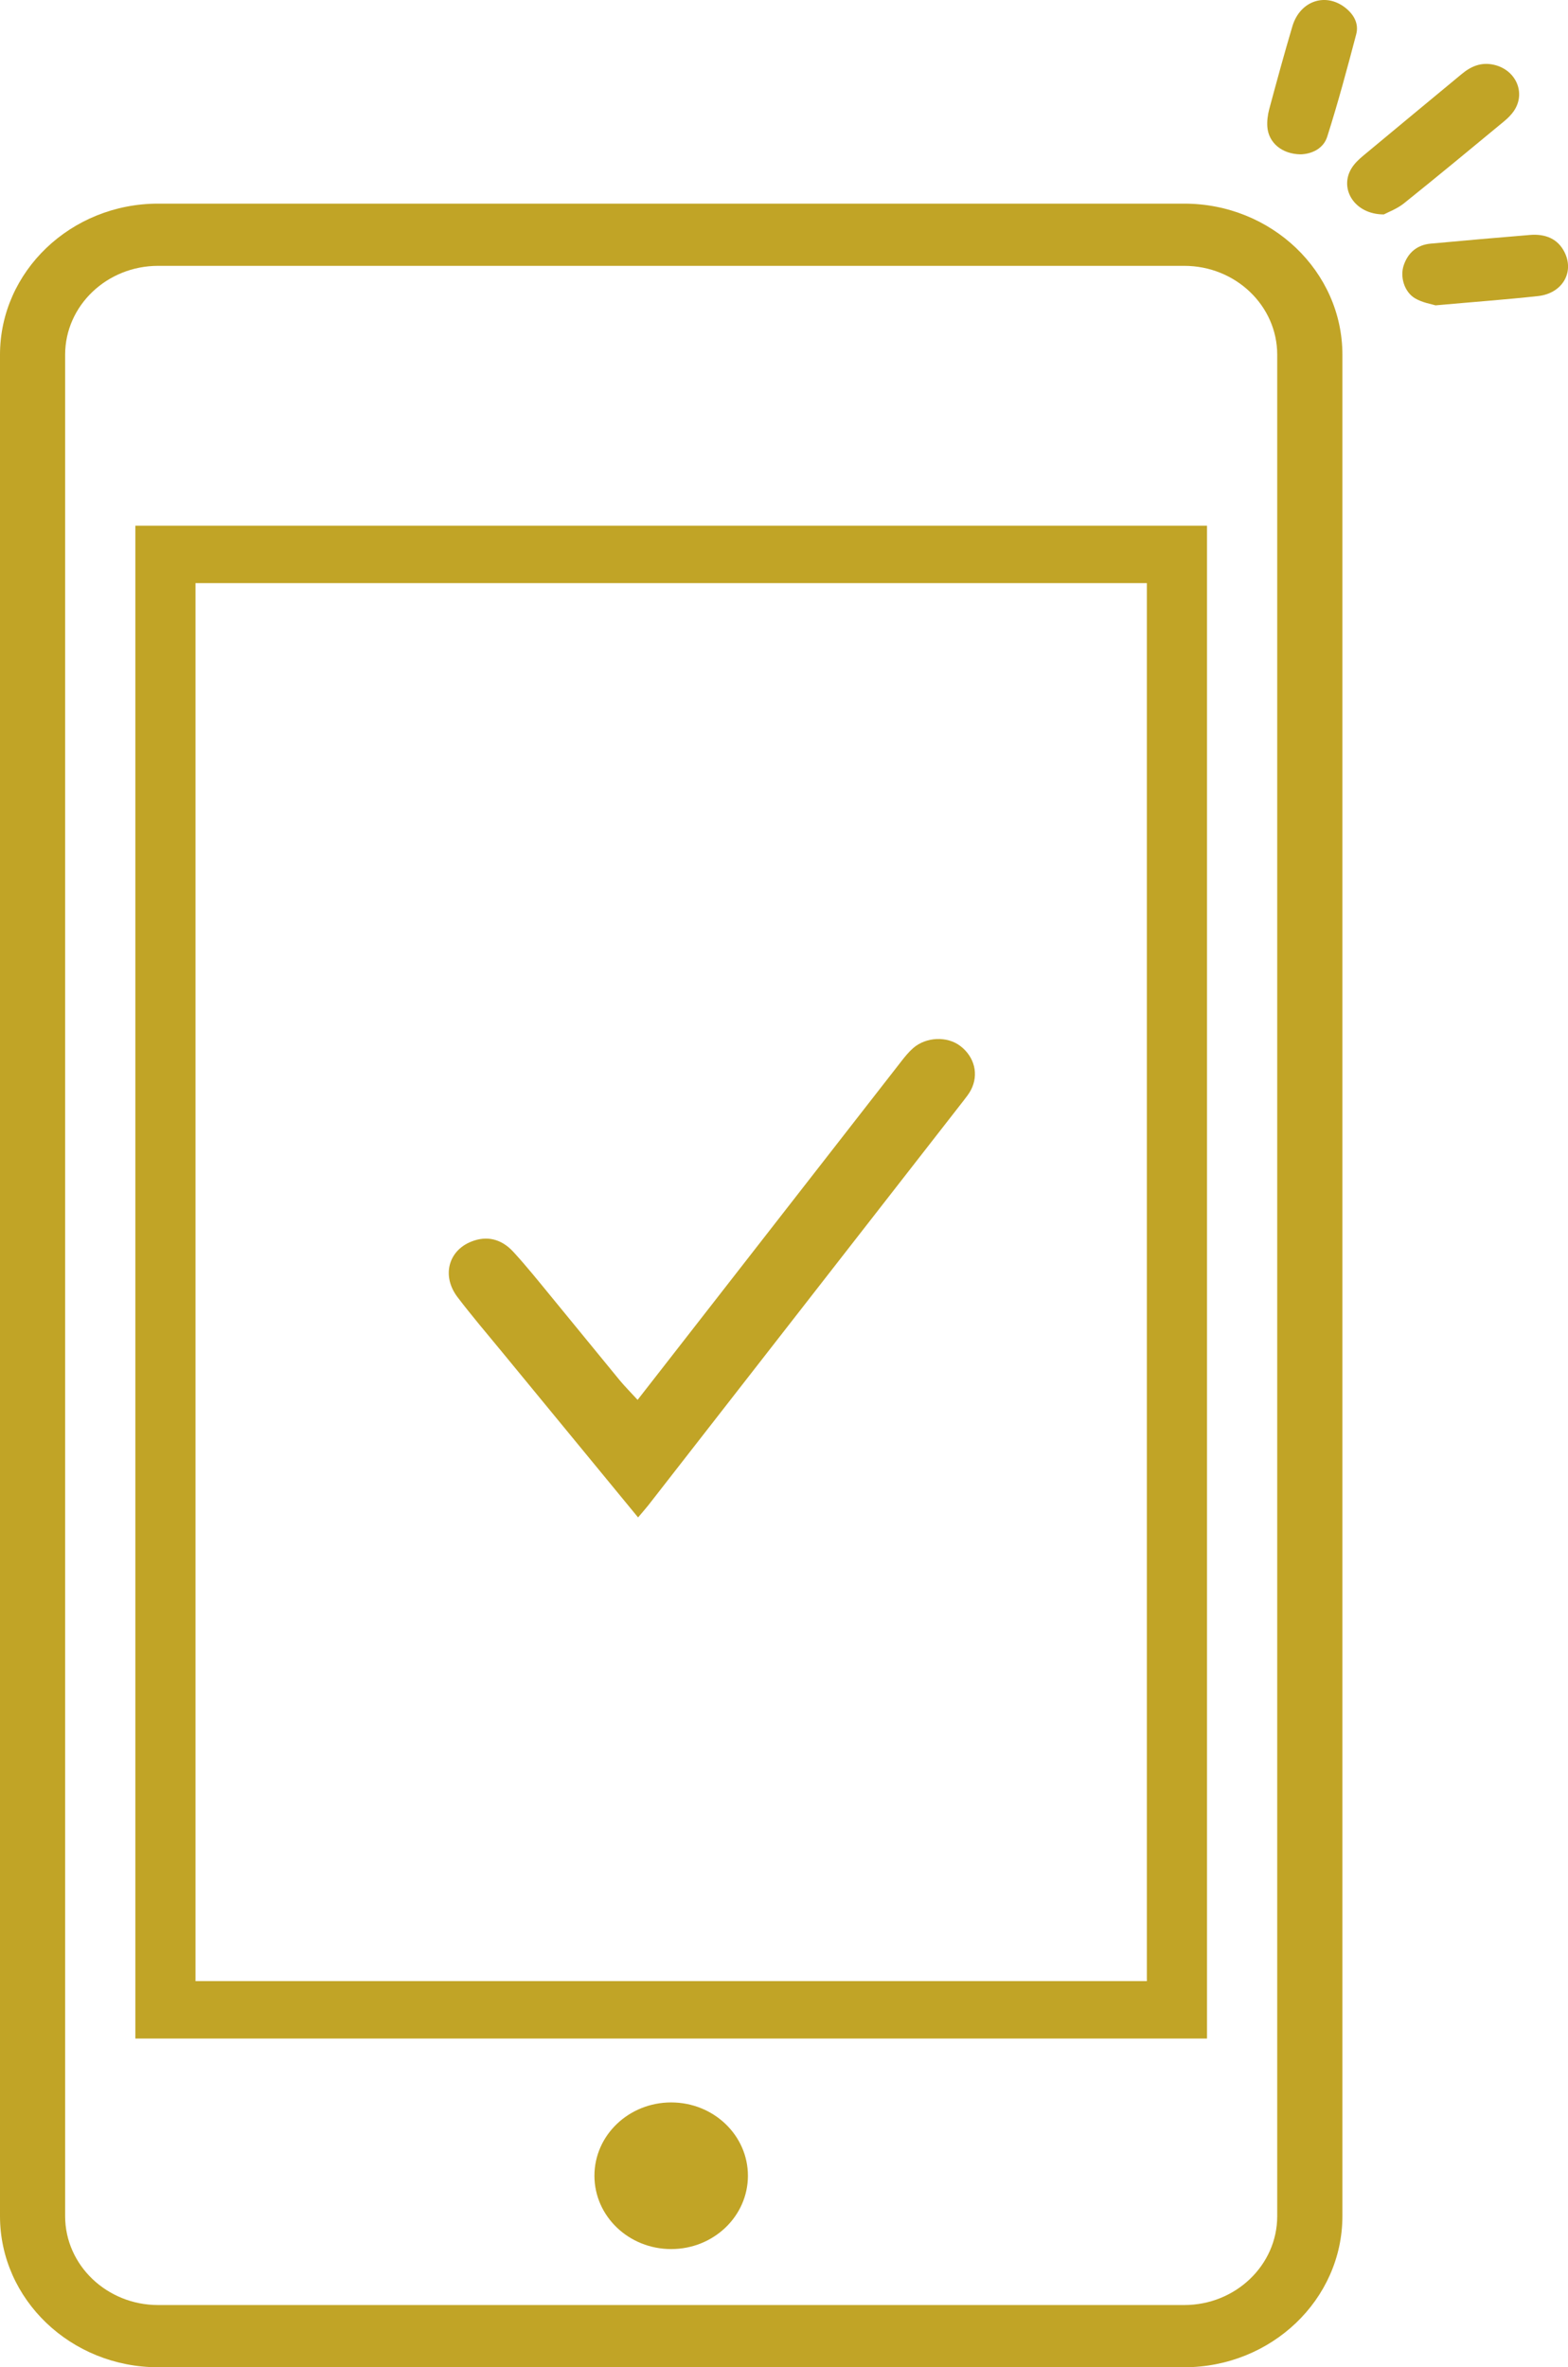 <?xml version="1.0" encoding="UTF-8"?> <!-- Generator: Adobe Illustrator 16.0.0, SVG Export Plug-In . SVG Version: 6.00 Build 0) --> <svg xmlns="http://www.w3.org/2000/svg" xmlns:xlink="http://www.w3.org/1999/xlink" id="Layer_1" x="0px" y="0px" width="32.403px" height="48.895px" viewBox="0 0 32.403 48.895" xml:space="preserve"> <g> <defs> <rect id="SVGID_1_" width="32.403" height="48.895"></rect> </defs> <clipPath id="SVGID_2_"> <use xlink:href="#SVGID_1_" overflow="visible"></use> </clipPath> <path clip-path="url(#SVGID_2_)" fill="#C1A426" d="M13.186,31.342c-0.962-1.169-1.892-2.298-2.82-3.428 c-0.307-0.372-0.62-0.74-0.912-1.123c-0.33-0.435-0.19-0.959,0.288-1.147c0.31-0.123,0.611-0.063,0.864,0.21 c0.275,0.299,0.528,0.615,0.785,0.928c0.475,0.577,0.945,1.156,1.42,1.733c0.107,0.128,0.226,0.247,0.365,0.399 c0.182-0.233,0.334-0.428,0.486-0.623c1.653-2.121,3.306-4.244,4.96-6.365c0.076-0.098,0.155-0.196,0.249-0.278 c0.268-0.234,0.703-0.25,0.973-0.044c0.295,0.224,0.387,0.587,0.222,0.907c-0.042,0.082-0.103,0.155-0.159,0.229 c-2.169,2.783-4.338,5.566-6.508,8.349C13.341,31.162,13.28,31.23,13.186,31.342"></path> <path clip-path="url(#SVGID_2_)" fill="#C1A426" d="M28.597,4.429C27.992,4.43,27.67,3.9,27.929,3.477 c0.062-0.102,0.157-0.191,0.253-0.27c0.674-0.562,1.352-1.12,2.027-1.68c0.19-0.157,0.397-0.247,0.658-0.19 c0.464,0.102,0.676,0.591,0.41,0.966c-0.053,0.075-0.122,0.142-0.194,0.202c-0.688,0.569-1.377,1.139-2.074,1.698 C28.867,4.315,28.686,4.382,28.597,4.429"></path> <path clip-path="url(#SVGID_2_)" fill="#C1A426" d="M29.666,6.307c-0.072-0.024-0.267-0.053-0.422-0.144 c-0.224-0.131-0.32-0.449-0.233-0.692c0.088-0.25,0.27-0.413,0.555-0.439c0.683-0.063,1.367-0.123,2.05-0.179 c0.314-0.026,0.574,0.074,0.715,0.355c0.208,0.417-0.046,0.851-0.544,0.907C31.12,6.188,30.452,6.236,29.666,6.307"></path> <path clip-path="url(#SVGID_2_)" fill="#C1A426" d="M26.876,3.188c-0.387-0.006-0.66-0.24-0.686-0.565 c-0.009-0.119,0.007-0.245,0.037-0.362c0.155-0.574,0.311-1.149,0.481-1.72c0.161-0.534,0.703-0.706,1.112-0.366 c0.171,0.142,0.26,0.327,0.207,0.53c-0.186,0.708-0.376,1.415-0.598,2.113C27.352,3.071,27.106,3.182,26.876,3.188"></path> <path clip-path="url(#SVGID_2_)" fill="#C1A426" d="M3.268,5.491c-1.06,0-1.922,0.823-1.922,1.836v38.447 c0,1.012,0.862,1.836,1.922,1.836h21.204c1.061,0,1.922-0.824,1.922-1.836V7.327c0-1.013-0.861-1.836-1.922-1.836H3.268z M24.472,48.895H3.268c-1.802,0-3.268-1.4-3.268-3.121V7.327c0-1.721,1.466-3.121,3.268-3.121h21.204 c1.803,0,3.269,1.4,3.269,3.121v38.447C27.74,47.495,26.274,48.895,24.472,48.895"></path> </g> <path fill="#C1A426" d="M4.04,40.919H23.7V12.044H4.04V40.919z M24.943,42.106H2.797V10.858h22.146V42.106z"></path> <g> <defs> <rect id="SVGID_3_" width="32.403" height="48.895"></rect> </defs> <clipPath id="SVGID_4_"> <use xlink:href="#SVGID_3_" overflow="visible"></use> </clipPath> <path clip-path="url(#SVGID_4_)" fill="#C1A426" d="M15.456,44.939c0-0.836-0.71-1.514-1.586-1.514s-1.586,0.678-1.586,1.514 c0,0.837,0.71,1.515,1.586,1.515S15.456,45.776,15.456,44.939"></path> </g> </svg> 